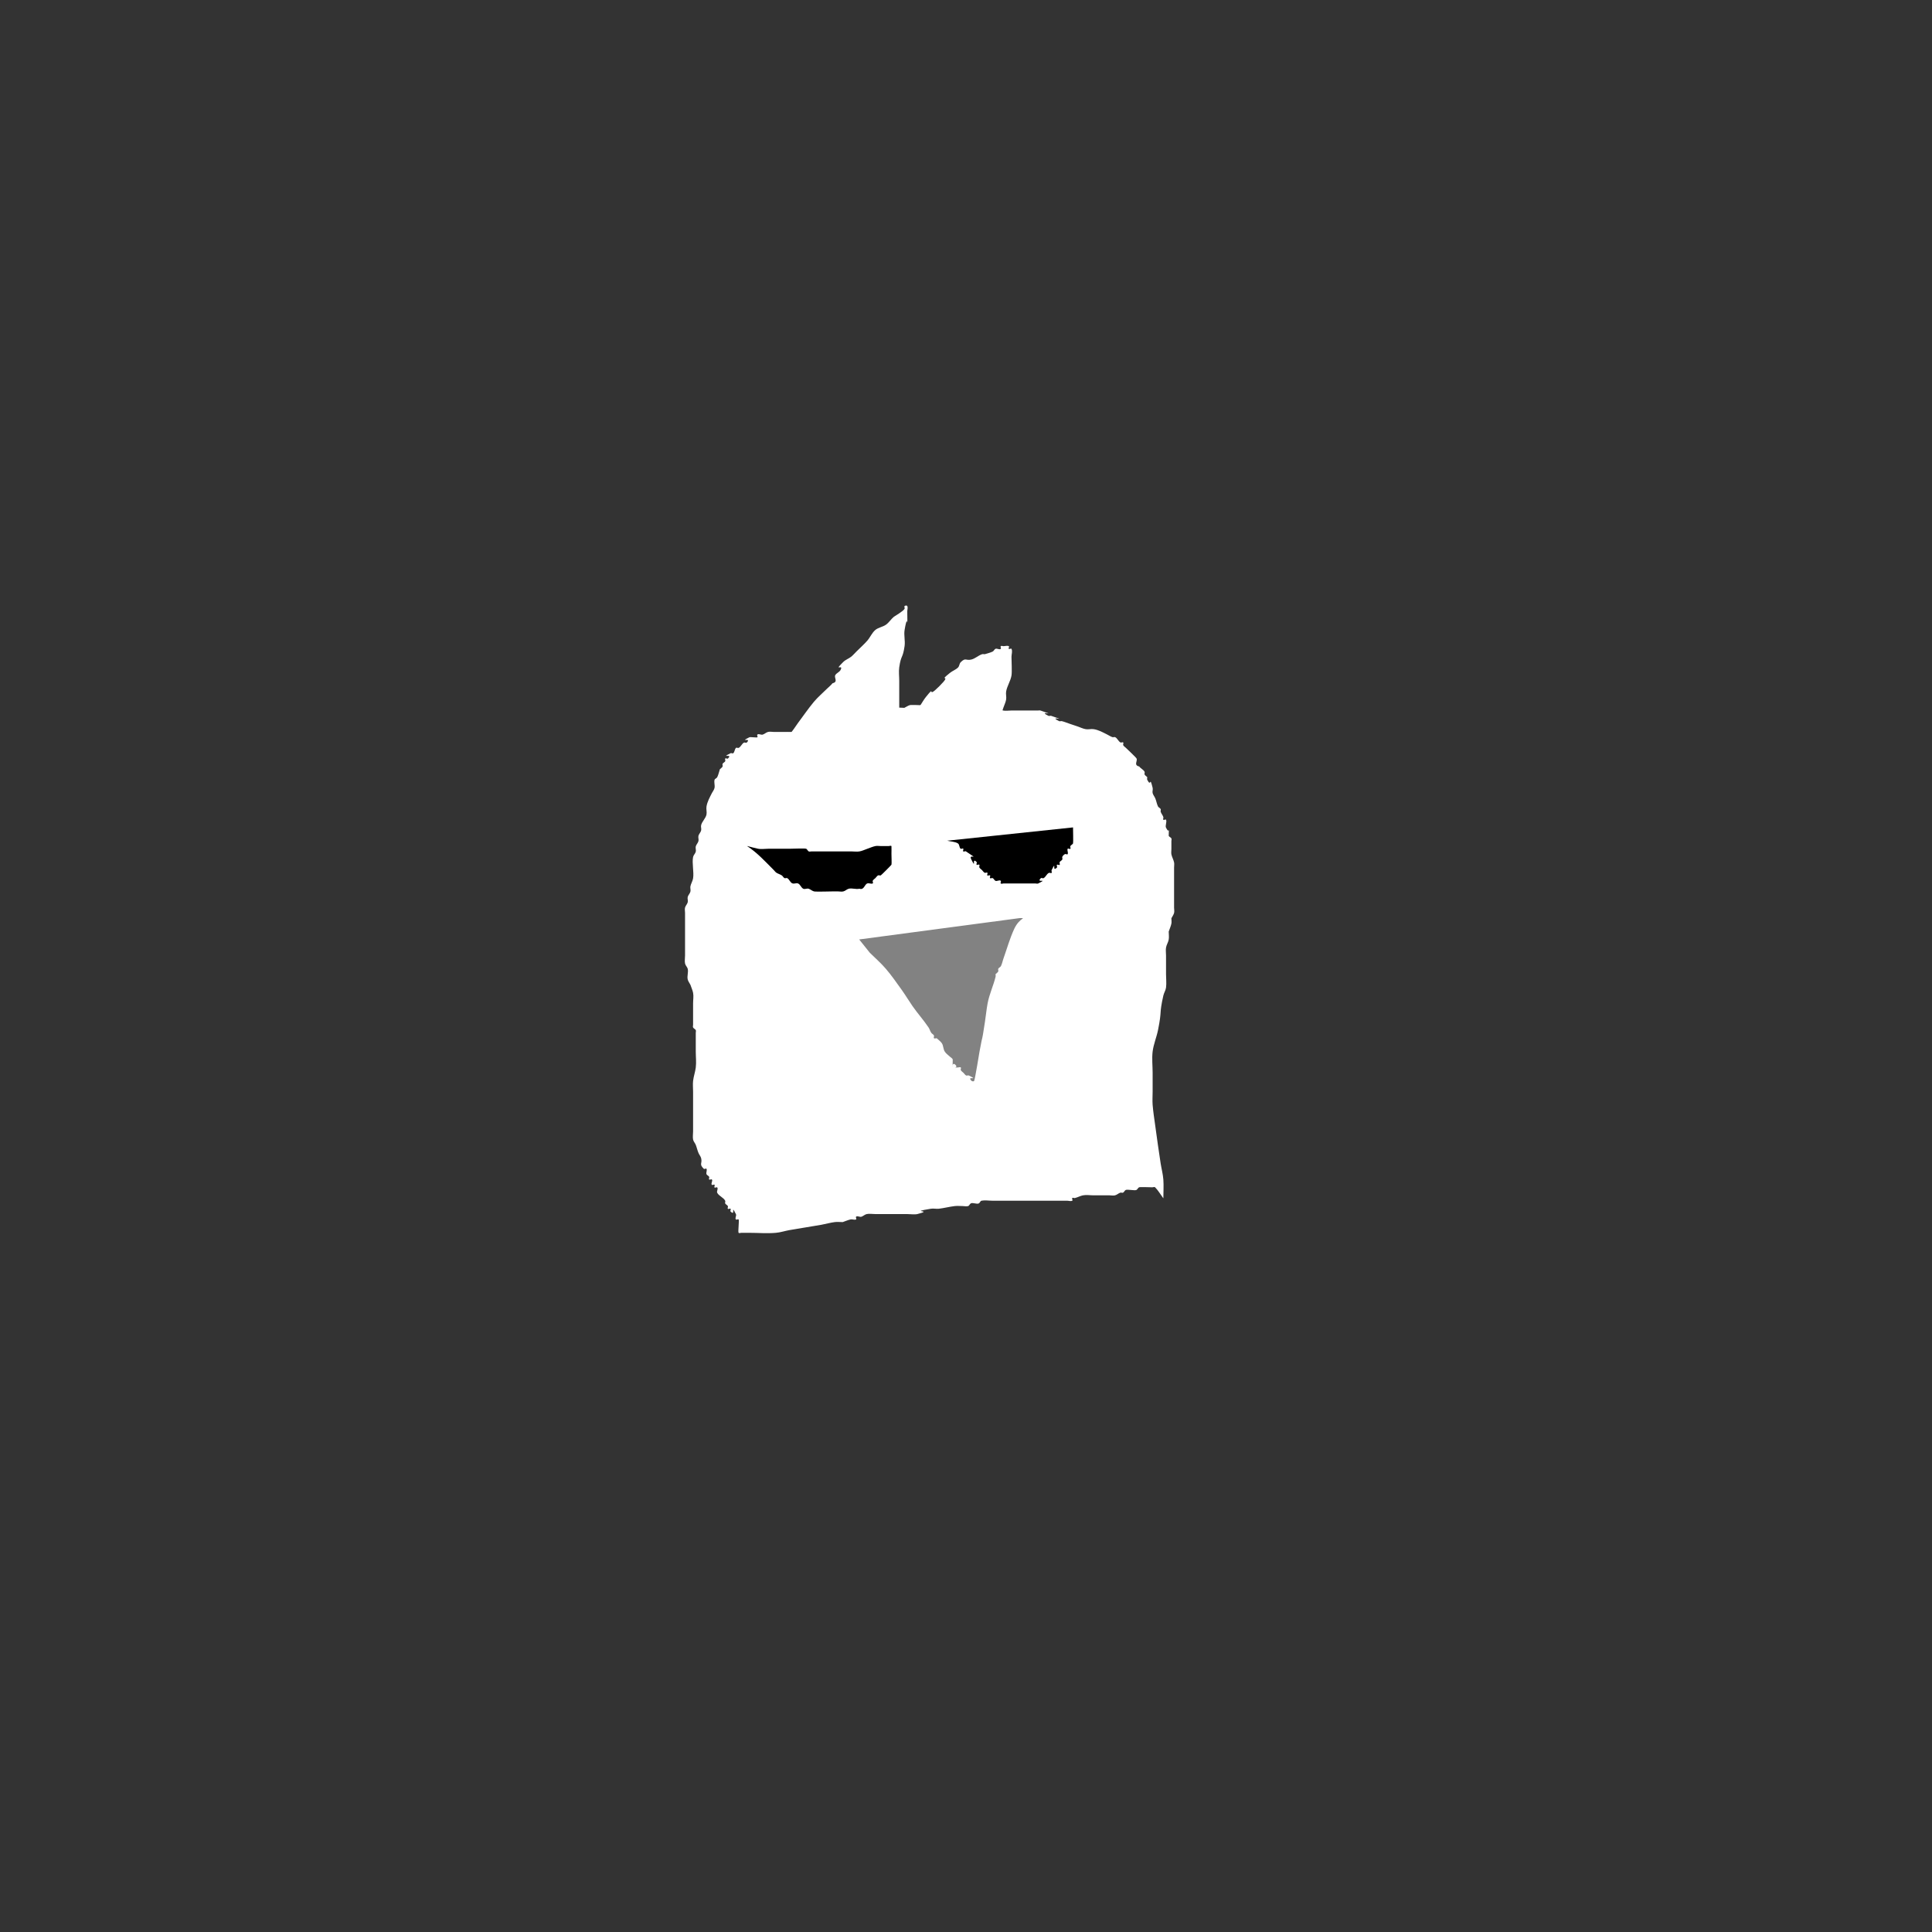 <?xml version="1.0" encoding="UTF-8" standalone="no"?>
<!-- Created with Inkscape (http://www.inkscape.org/) -->

<svg
   xmlns:dc="http://purl.org/dc/elements/1.1/"
   xmlns:cc="http://creativecommons.org/ns#"
   xmlns:rdf="http://www.w3.org/1999/02/22-rdf-syntax-ns#"
   xmlns:svg="http://www.w3.org/2000/svg"
   xmlns="http://www.w3.org/2000/svg"
   xmlns:sodipodi="http://sodipodi.sourceforge.net/DTD/sodipodi-0.dtd"
   xmlns:inkscape="http://www.inkscape.org/namespaces/inkscape"
   width="128"
   height="128"
   viewBox="0 0 33.867 33.867"
   version="1.1"
   id="svg8"
   inkscape:version="0.92.2 (5c3e80d, 2017-08-06)"
   sodipodi:docname="social_icon_4.svg"
   inkscape:export-filename="C:\Users\Me\Documents\GitHub\ServeTheGods\Assets\Images\SocialMedia\social_icon_3.png"
   inkscape:export-xdpi="96"
   inkscape:export-ydpi="96">
  <rect x="0" y="0" width="33.867" height="33.867" fill="#333333" stroke="none"/>
  <defs
     id="defs2" />
  <sodipodi:namedview
     id="base"
     pagecolor="#ffffff"
     bordercolor="#666666"
     borderopacity="1.0"
     inkscape:pageopacity="0.0"
     inkscape:pageshadow="2"
     inkscape:zoom="5.6568542"
     inkscape:cx="64.893248"
     inkscape:cy="56.658024"
     inkscape:document-units="mm"
     inkscape:current-layer="layer1"
     showgrid="true"
     units="px"
     inkscape:snap-bbox="true"
     inkscape:bbox-paths="false"
     inkscape:bbox-nodes="true"
     inkscape:window-width="1920"
     inkscape:window-height="1017"
     inkscape:window-x="-8"
     inkscape:window-y="-8"
     inkscape:window-maximized="1"
     inkscape:snap-global="false">
    <inkscape:grid
       type="xygrid"
       id="grid4504"
       spacingx="4.233"
       spacingy="4.233"
       empspacing="4" />
  </sodipodi:namedview>
  <g
     inkscape:label="Layer 1"
     inkscape:groupmode="layer"
     id="layer1"
     transform="translate(0,-263.133)">
    <rect
       style="fill:#8678ee;fill-opacity:1;stroke:none;stroke-width:5.292;stroke-linecap:butt;stroke-linejoin:round;stroke-miterlimit:4;stroke-dasharray:15.875, 5.292;stroke-dashoffset:0;stroke-opacity:0.749"
       id="rect4506"
       width="127"
       height="84.667"
       x="4.233"
       y="165.767"
       ry="8.467" />
    <rect
       ry="4.233"
       y="191.167"
       x="8.467"
       height="55.033"
       width="118.533"
       id="rect4508"
       style="fill:#f3f3f3;fill-opacity:1;stroke:none;stroke-width:5.292;stroke-linecap:butt;stroke-linejoin:round;stroke-miterlimit:4;stroke-dasharray:15.875, 5.292;stroke-dashoffset:0;stroke-opacity:0.749" />
    <rect
       style="fill:#f3f3f3;fill-opacity:1;stroke:none;stroke-width:5.292;stroke-linecap:butt;stroke-linejoin:round;stroke-miterlimit:4;stroke-dasharray:15.875, 5.292;stroke-dashoffset:0;stroke-opacity:0.749"
       id="rect4510"
       width="80.433"
       height="12.7"
       x="29.633"
       y="170"
       ry="4.12" />
    <path
       style="fill:#ffffff;stroke:none;stroke-width:0.265px;stroke-linecap:butt;stroke-linejoin:miter;stroke-opacity:1;fill-opacity:1"
       d="m 20.393,284.138 c 0,-0.109 0.008,-0.219 0,-0.327 -0.007,-0.095 -0.032,-0.187 -0.047,-0.281 -0.034,-0.218 -0.064,-0.436 -0.094,-0.655 -0.017,-0.125 -0.037,-0.249 -0.047,-0.374 -0.006,-0.078 0,-0.156 0,-0.234 0,-0.109 0,-0.218 0,-0.327 0,-0.125 -0.015,-0.25 0,-0.374 0.016,-0.128 0.068,-0.248 0.094,-0.374 0.075,-0.373 0.016,-0.26 0.094,-0.608 0.011,-0.048 0.041,-0.091 0.047,-0.14 0.01,-0.077 0,-0.156 0,-0.234 0,-0.109 0,-0.218 0,-0.327 0,-0.047 -0.008,-0.094 0,-0.14 0.008,-0.049 0.039,-0.092 0.047,-0.14 0.008,-0.046 0,-0.093 0,-0.14 0.016,-0.047 0.037,-0.092 0.047,-0.14 0.006,-0.031 0,-0.062 0,-0.093 0.016,-0.031 0.038,-0.06 0.047,-0.093 0.008,-0.03 0,-0.062 0,-0.093 0,-0.031 0,-0.062 0,-0.093 0,-0.109 0,-0.218 0,-0.327 0,-0.093 0,-0.187 0,-0.281 0,-0.031 0.006,-0.063 0,-0.093 -0.01,-0.048 -0.037,-0.092 -0.047,-0.14 -0.006,-0.031 0,-0.062 0,-0.093 0,-0.047 0,-0.093 0,-0.14 0,-0.016 0.007,-0.033 0,-0.047 -0.01,-0.02 -0.04,-0.026 -0.047,-0.047 0,-0.213 0.022,-0.003 -0.047,-0.14 -0.019,-0.037 0.019,-0.103 0,-0.14 -0.007,-0.014 -0.036,0.011 -0.047,0 -0.011,-0.011 0.005,-0.032 0,-0.047 -0.011,-0.033 -0.036,-0.06 -0.047,-0.093 -0.005,-0.015 0.007,-0.033 0,-0.047 -0.01,-0.02 -0.037,-0.027 -0.047,-0.047 -0.022,-0.044 -0.028,-0.095 -0.047,-0.14 -0.013,-0.032 -0.038,-0.06 -0.047,-0.093 -0.008,-0.03 0.008,-0.063 0,-0.093 -0.056,-0.226 -0.022,0.002 -0.094,-0.14 -0.007,-0.014 0,-0.031 0,-0.047 -0.016,-0.016 -0.037,-0.027 -0.047,-0.047 -0.007,-0.014 0.007,-0.033 0,-0.047 -0.02,-0.039 -0.069,-0.057 -0.094,-0.093 -0.103,-0.024 -0.025,-0.096 -0.047,-0.14 -0.011,-0.022 -0.16,-0.16 -0.187,-0.187 -0.016,-0.016 -0.037,-0.027 -0.047,-0.047 -0.007,-0.014 0.011,-0.036 0,-0.047 -0.011,-0.011 -0.033,0.007 -0.047,0 -0.039,-0.02 -0.054,-0.074 -0.094,-0.093 -0.014,-0.007 -0.032,0.005 -0.047,0 -0.033,-0.011 -0.062,-0.031 -0.094,-0.047 -0.076,-0.038 -0.147,-0.079 -0.234,-0.093 -0.046,-0.008 -0.094,0.008 -0.14,0 -0.049,-0.008 -0.094,-0.031 -0.14,-0.047 -0.047,-0.016 -0.094,-0.031 -0.14,-0.047 -0.047,-0.016 -0.092,-0.035 -0.14,-0.047 -0.015,-0.004 -0.033,0.007 -0.047,0 -0.214,-0.107 0.198,0.019 -0.14,-0.093 -0.015,-0.005 -0.033,0.007 -0.047,0 -0.214,-0.107 0.198,0.019 -0.14,-0.093 -0.015,-0.005 -0.031,0 -0.047,0 -0.031,0 -0.062,0 -0.094,0 -0.125,0 -0.249,0 -0.374,0 -0.047,0 -0.094,0.009 -0.14,0 -0.034,-0.007 -0.06,-0.038 -0.094,-0.047 -0.03,-0.008 -0.063,0.008 -0.094,0 -0.034,-0.008 -0.06,-0.038 -0.094,-0.047 -0.036,-0.009 -0.195,0 -0.234,0 -0.203,0 -0.405,0 -0.608,0 -0.109,0 -0.218,0 -0.327,0 -0.016,0 -0.162,-0.008 -0.187,0 -0.033,0.011 -0.062,0.031 -0.094,0.047 -0.047,0 -0.094,-0.009 -0.14,0 -0.068,0.014 -0.121,0.071 -0.187,0.093 -0.015,0.005 -0.033,-0.007 -0.047,0 -0.02,0.01 -0.027,0.037 -0.047,0.047 -0.014,0.007 -0.032,-0.005 -0.047,0 -0.033,0.011 -0.06,0.038 -0.094,0.047 -0.03,0.008 -0.063,-0.006 -0.094,0 -0.048,0.01 -0.092,0.037 -0.14,0.047 -0.031,0.006 -0.063,-0.006 -0.094,0 -0.048,0.01 -0.095,0.029 -0.14,0.047 -0.032,0.013 -0.059,0.04 -0.094,0.047 -0.092,0.018 -0.188,-0.015 -0.281,0 -0.049,0.008 -0.092,0.037 -0.14,0.047 -0.031,0.006 -0.062,0 -0.094,0 -0.047,0.016 -0.092,0.035 -0.14,0.047 -0.03,0.008 -0.062,0 -0.094,0 -0.109,0 -0.218,0 -0.327,0 -0.031,0 -0.062,0 -0.094,0 -0.031,0 -0.063,-0.008 -0.094,0 -0.034,0.008 -0.06,0.036 -0.094,0.047 -0.03,0.01 -0.071,-0.022 -0.094,0 -0.011,0.011 0.011,0.036 0,0.047 -0.01,0.01 -0.122,-0.009 -0.14,0 -0.195,0.097 0.05,-0.003 -0.047,0.093 -0.011,0.011 -0.033,-0.007 -0.047,0 -0.039,0.02 -0.054,0.074 -0.094,0.093 -0.014,0.007 -0.036,-0.011 -0.047,0 -0.025,0.025 -0.022,0.069 -0.047,0.093 -0.011,0.011 -0.033,-0.007 -0.047,0 -0.195,0.097 0.05,-0.003 -0.047,0.093 -0.011,0.011 -0.036,-0.011 -0.047,0 -0.011,0.011 0.007,0.033 0,0.047 -0.01,0.02 -0.037,0.027 -0.047,0.047 -0.007,0.014 0.007,0.033 0,0.047 -0.01,0.02 -0.031,0.031 -0.047,0.047 -0.016,0.047 -0.025,0.096 -0.047,0.14 -0.01,0.02 -0.041,0.025 -0.047,0.047 -0.011,0.045 0.009,0.094 0,0.14 -0.007,0.034 -0.031,0.062 -0.047,0.093 -0.038,0.076 -0.079,0.147 -0.094,0.234 -0.008,0.046 0.009,0.094 0,0.14 -0.014,0.068 -0.077,0.119 -0.094,0.187 -0.008,0.03 0.008,0.063 0,0.093 -0.009,0.034 -0.038,0.06 -0.047,0.093 -0.008,0.03 0.008,0.063 0,0.093 -0.009,0.034 -0.038,0.06 -0.047,0.093 -0.008,0.03 0.008,0.063 0,0.093 -0.009,0.034 -0.04,0.059 -0.047,0.093 -0.022,0.108 0.018,0.264 0,0.374 -0.008,0.049 -0.037,0.092 -0.047,0.14 -0.006,0.031 0.008,0.063 0,0.093 -0.009,0.034 -0.038,0.06 -0.047,0.093 -0.008,0.03 0.008,0.063 0,0.093 -0.009,0.034 -0.038,0.06 -0.047,0.093 -0.008,0.03 0,0.062 0,0.093 0,0.109 0,0.218 0,0.327 0,0.14 0,0.281 0,0.421 0,0.047 -0.009,0.095 0,0.14 0.007,0.034 0.038,0.06 0.047,0.093 0.015,0.06 -0.015,0.127 0,0.187 0.009,0.034 0.031,0.062 0.047,0.093 0.016,0.047 0.037,0.092 0.047,0.14 0.012,0.061 0,0.125 0,0.187 0,0.093 0,0.187 0,0.281 0,0.031 0,0.062 0,0.093 0,0.016 -0.007,0.033 0,0.047 0.01,0.02 0.037,0.027 0.047,0.047 0.007,0.014 0,0.031 0,0.047 0,0.016 0,0.031 0,0.047 0,0.093 0,0.187 0,0.281 0,0.093 0.012,0.188 0,0.281 -0.01,0.079 -0.038,0.155 -0.047,0.234 -0.007,0.062 0,0.125 0,0.187 0,0.125 0,0.249 0,0.374 0,0.109 0,0.218 0,0.327 0,0.047 -0.009,0.094 0,0.14 0.007,0.034 0.034,0.061 0.047,0.093 0.018,0.046 0.028,0.095 0.047,0.14 0.013,0.032 0.038,0.06 0.047,0.093 0.025,0.099 -0.042,0.099 0.047,0.187 0.011,0.011 0.04,-0.014 0.047,0 0.014,0.028 -0.01,0.064 0,0.093 0.007,0.021 0.037,0.027 0.047,0.047 0.007,0.014 -0.011,0.036 0,0.047 0.011,0.011 0.036,-0.011 0.047,0 0.022,0.022 -0.022,0.071 0,0.093 0.011,0.011 0.036,-0.011 0.047,0 0.011,0.011 -0.011,0.036 0,0.047 0.011,0.011 0.036,-0.011 0.047,0 0.022,0.022 -0.014,0.066 0,0.093 0.028,0.056 0.112,0.084 0.14,0.14 0.007,0.014 -0.007,0.033 0,0.047 0.01,0.02 0.037,0.027 0.047,0.047 0.007,0.014 -0.011,0.036 0,0.047 0.011,0.011 0.036,-0.011 0.047,0 0.011,0.011 -0.011,0.036 0,0.047 0.097,0.097 -0.004,-0.148 0.094,0.047 0.014,0.028 -0.022,0.071 0,0.093 0.011,0.011 0.036,-0.011 0.047,0 0.014,0.014 -0.014,0.219 0,0.234 0.011,0.011 0.031,0 0.047,0 0.047,0 0.094,0 0.14,0 0.156,0 0.312,0.014 0.468,0 0.079,-0.007 0.156,-0.033 0.234,-0.047 0.093,-0.017 0.187,-0.031 0.281,-0.047 0.094,-0.016 0.187,-0.03 0.281,-0.047 0.078,-0.014 0.155,-0.037 0.234,-0.047 0.046,-0.006 0.094,0 0.14,0 0.047,-0.016 0.092,-0.037 0.14,-0.047 0.031,-0.006 0.066,0.014 0.094,0 0.014,-0.007 -0.011,-0.036 0,-0.047 0.022,-0.022 0.064,0.01 0.094,0 0.033,-0.011 0.059,-0.04 0.094,-0.047 0.046,-0.009 0.094,0 0.14,0 0.047,0 0.094,0 0.14,0 0.14,0 0.281,0 0.421,0 0.054,0 0.139,0.012 0.187,0 0.305,-0.076 -0.177,-0.025 0.234,-0.093 0.046,-0.008 0.094,0.005 0.14,0 0.094,-0.011 0.186,-0.036 0.281,-0.047 0.046,-0.005 0.094,0 0.14,0 0.031,0 0.064,0.01 0.094,0 0.021,-0.007 0.027,-0.037 0.047,-0.047 0.037,-0.019 0.103,0.019 0.14,0 0.02,-0.01 0.025,-0.042 0.047,-0.047 0.061,-0.012 0.125,0 0.187,0 0.094,0 0.187,0 0.281,0 0.249,0 0.499,0 0.748,0 0.094,0 0.187,0 0.281,0 0.031,0 0.066,0.014 0.094,0 0.014,-0.007 -0.011,-0.036 0,-0.047 0.011,-0.011 0.032,0.004 0.047,0 0.048,-0.012 0.092,-0.037 0.14,-0.047 0.061,-0.012 0.125,0 0.187,0 0.094,0 0.187,0 0.281,0 0.031,0 0.063,0.008 0.094,0 0.034,-0.008 0.06,-0.036 0.094,-0.047 0.015,-0.005 0.033,0.007 0.047,0 0.02,-0.01 0.027,-0.037 0.047,-0.047 0.029,-0.015 0.158,0.015 0.187,0 0.02,-0.01 0.027,-0.037 0.047,-0.047 0.017,-0.008 0.201,0 0.234,0 0.016,0 0.036,-0.011 0.047,0 0.055,0.055 0.094,0.125 0.14,0.187 z"
       id="path5650"
       inkscape:connector-curvature="0" />
    <path
       style="fill:#828282;stroke:none;stroke-width:0.265px;stroke-linecap:butt;stroke-linejoin:miter;stroke-opacity:1;fill-opacity:1"
       d="m 15.061,279.601 c 0.062,0.078 0.125,0.156 0.187,0.234 0.094,0.093 0.195,0.18 0.281,0.281 0.101,0.118 0.19,0.247 0.281,0.374 0.065,0.091 0.123,0.189 0.187,0.281 0.089,0.128 0.194,0.244 0.281,0.374 0.019,0.029 0.027,0.065 0.047,0.093 0.012,0.018 0.037,0.027 0.047,0.047 0.007,0.014 -0.011,0.036 0,0.047 0.011,0.011 0.031,0 0.047,0 0.031,0.031 0.071,0.056 0.094,0.093 0.025,0.042 0.021,0.098 0.047,0.14 0.023,0.038 0.062,0.062 0.094,0.093 0.016,0.016 0.04,0.026 0.047,0.047 0,0.265 -0.031,0.016 0.047,0.093 0.062,0.062 -0.078,0.047 0.047,0.047 0.016,0 0.036,-0.011 0.047,0 0.011,0.011 -0.007,0.033 0,0.047 0.01,0.02 0.031,0.031 0.047,0.047 0.016,0.016 0.027,0.037 0.047,0.047 0.014,0.007 0.033,-0.007 0.047,0 0.195,0.097 -0.05,-0.003 0.047,0.093 0.011,0.011 0.041,0.015 0.047,0 0.019,-0.048 0.089,-0.488 0.094,-0.514 0.073,-0.401 0.025,-0.067 0.094,-0.514 0.017,-0.109 0.027,-0.219 0.047,-0.327 0.03,-0.163 0.101,-0.309 0.14,-0.468 0.004,-0.015 0,-0.031 0,-0.047 0.016,-0.016 0.037,-0.027 0.047,-0.047 0.007,-0.014 -0.007,-0.033 0,-0.047 0.01,-0.02 0.037,-0.027 0.047,-0.047 0.022,-0.044 0.03,-0.094 0.047,-0.14 0.061,-0.172 0.11,-0.349 0.187,-0.514 0.093,-0.2 0.23,-0.187 0.094,-0.187"
       id="path5644"
       inkscape:connector-curvature="0" />
    <path
       style="fill:#000000;stroke:none;stroke-width:0.265px;stroke-linecap:butt;stroke-linejoin:miter;stroke-opacity:1;fill-opacity:1"
       d="m 13.096,277.964 c 0.178,0.116 0.319,0.272 0.468,0.421 0.016,0.016 0.028,0.035 0.047,0.047 0.029,0.019 0.065,0.027 0.094,0.047 0.018,0.012 0.027,0.037 0.047,0.047 0.014,0.007 0.033,-0.007 0.047,0 0.039,0.02 0.052,0.08 0.094,0.093 0.03,0.01 0.064,-0.01 0.094,0 0.042,0.014 0.054,0.074 0.094,0.093 0.028,0.014 0.064,-0.01 0.094,0 0.033,0.011 0.06,0.038 0.094,0.047 0.032,0.008 0.297,0 0.327,0 0.031,0 0.062,0 0.094,0 0.031,0 0.063,0.008 0.094,0 0.034,-0.008 0.06,-0.038 0.094,-0.047 0.06,-0.015 0.127,0.015 0.187,0 0.085,0.028 0.087,-0.076 0.14,-0.093 0.03,-0.01 0.066,0.014 0.094,0 0.014,-0.007 -0.007,-0.033 0,-0.047 0.01,-0.02 0.031,-0.031 0.047,-0.047 0.016,-0.016 0.027,-0.037 0.047,-0.047 0.014,-0.007 0.033,0.007 0.047,0 0.009,-0.004 0.183,-0.178 0.187,-0.187 0.006,-0.012 0,-0.163 0,-0.187 0,-0.011 0.002,-0.139 0,-0.14 -0.011,-0.011 -0.031,0 -0.047,0 -0.047,0 -0.094,0 -0.14,0 -0.031,0 -0.063,-0.006 -0.094,0 -0.048,0.01 -0.094,0.031 -0.14,0.047 -0.047,0.016 -0.092,0.039 -0.14,0.047 -0.046,0.008 -0.094,0 -0.14,0 -0.156,0 -0.312,0 -0.468,0 -0.078,0 -0.156,0 -0.234,0 -0.016,0 -0.033,0.007 -0.047,0 -0.02,-0.01 -0.026,-0.04 -0.047,-0.047 -0.028,-0.009 -0.225,0 -0.281,0 -0.125,0 -0.249,0 -0.374,0 -0.05,0 -0.134,0.011 -0.187,0 -0.063,-0.013 -0.125,-0.031 -0.187,-0.047 z"
       id="path5646"
       inkscape:connector-curvature="0" />
    <path
       style="fill:#000000;stroke:none;stroke-width:0.265px;stroke-linecap:butt;stroke-linejoin:miter;stroke-opacity:1;fill-opacity:1"
       d="m 16.604,277.87 c 0.062,0.016 0.132,0.014 0.187,0.047 0.03,0.018 0.022,0.069 0.047,0.093 0.011,0.011 0.036,-0.011 0.047,0 0.011,0.011 -0.011,0.036 0,0.047 0.011,0.011 0.034,-0.009 0.047,0 0.271,0.181 0.035,0.022 0.094,0.14 0.097,0.195 -0.003,-0.05 0.094,0.047 0.011,0.011 -0.011,0.036 0,0.047 0.011,0.011 0.036,-0.011 0.047,0 0.011,0.011 -0.007,0.033 0,0.047 0.01,0.02 0.031,0.031 0.047,0.047 0.016,0.016 0.027,0.037 0.047,0.047 0.014,0.007 0.036,-0.011 0.047,0 0.011,0.011 -0.011,0.036 0,0.047 0.011,0.011 0.036,-0.011 0.047,0 0.011,0.011 -0.011,0.036 0,0.047 0.011,0.011 0.033,-0.007 0.047,0 0.02,0.01 0.027,0.037 0.047,0.047 0.028,0.014 0.071,-0.022 0.094,0 0.011,0.011 -0.011,0.036 0,0.047 0.011,0.011 0.031,0 0.047,0 0.078,0 0.156,0 0.234,0 0.094,0 0.187,0 0.281,0 0.016,0 0.031,0 0.047,0 0.016,0 0.033,0.007 0.047,0 0.195,-0.097 -0.05,0.003 0.047,-0.093 0.011,-0.011 0.033,0.007 0.047,0 0.039,-0.02 0.054,-0.074 0.094,-0.093 0.014,-0.007 0.036,0.011 0.047,0 0.011,-0.011 -0.007,-0.033 0,-0.047 0.097,-0.195 -0.003,0.05 0.094,-0.047 0.011,-0.011 -0.011,-0.036 0,-0.047 0.011,-0.011 0.036,0.011 0.047,0 0.011,-0.011 -0.007,-0.033 0,-0.047 0.01,-0.02 0.037,-0.027 0.047,-0.047 0.007,-0.014 -0.007,-0.033 0,-0.047 0.01,-0.02 0.027,-0.037 0.047,-0.047 0.014,-0.007 0.04,0.014 0.047,0 0.014,-0.028 -0.014,-0.066 0,-0.093 0.007,-0.014 0.036,0.011 0.047,0 0.011,-0.011 -0.007,-0.033 0,-0.047 0.01,-0.02 0.037,-0.027 0.047,-0.047 0.006,-0.012 0,-0.247 0,-0.281"
       id="path5652"
       inkscape:connector-curvature="0" />
    <path
       style="fill:#ffffff;stroke:none;stroke-width:0.265px;stroke-linecap:butt;stroke-linejoin:miter;stroke-opacity:1;fill-opacity:1"
       d="m 13.611,276.373 c 0.019,-0.105 0.107,-0.181 0.14,-0.281 0.005,-0.015 -0.007,-0.033 0,-0.047 0.097,-0.195 -0.003,0.05 0.094,-0.047 0.055,-0.055 0.094,-0.125 0.14,-0.187 0.094,-0.125 0.181,-0.254 0.281,-0.374 0.071,-0.085 0.156,-0.156 0.234,-0.234 0.031,-0.031 0.067,-0.058 0.094,-0.093 0.103,-0.024 0.025,-0.096 0.047,-0.14 0.02,-0.039 0.074,-0.054 0.094,-0.093 0.058,-0.115 -0.136,0.042 0.047,-0.14 0.04,-0.04 0.096,-0.058 0.14,-0.093 0.034,-0.028 0.062,-0.062 0.094,-0.093 0.062,-0.062 0.129,-0.121 0.187,-0.187 0.051,-0.059 0.081,-0.136 0.14,-0.187 0.053,-0.045 0.13,-0.053 0.187,-0.093 0.054,-0.038 0.089,-0.098 0.14,-0.14 0.011,-0.009 0.166,-0.097 0.187,-0.14 0.007,-0.014 -0.011,-0.036 0,-0.047 0.011,-0.011 0.04,-0.014 0.047,0 0.014,0.028 0,0.062 0,0.093 0,0.489 0.02,-0.072 -0.047,0.327 -0.015,0.092 0.013,0.188 0,0.281 -0.033,0.228 -0.061,0.146 -0.094,0.374 -0.011,0.077 0,0.156 0,0.234 0,0.187 0,0.374 0,0.561 0,0.14 0,0.281 0,0.421 0,0.047 0,0.093 0,0.14 0,0.016 -0.007,0.061 0,0.047 0.022,-0.044 0.033,-0.093 0.047,-0.14 0.025,-0.088 0.034,-0.202 0.094,-0.281 0.026,-0.035 0.067,-0.058 0.094,-0.093 0.021,-0.028 0.029,-0.064 0.047,-0.093 0.029,-0.048 0.062,-0.093 0.094,-0.14 0.031,-0.047 0.058,-0.096 0.094,-0.14 0.185,-0.231 -0.009,0.056 0.234,-0.187 0.243,-0.243 -0.044,-0.049 0.187,-0.234 0.044,-0.035 0.101,-0.054 0.14,-0.093 0.025,-0.025 0.022,-0.069 0.047,-0.093 0.088,-0.088 0.088,-0.022 0.187,-0.047 0.068,-0.017 0.121,-0.071 0.187,-0.093 0.015,-0.005 0.031,0 0.047,0 0.047,-0.016 0.096,-0.025 0.14,-0.047 0.02,-0.01 0.027,-0.037 0.047,-0.047 0.028,-0.014 0.071,0.022 0.094,0 0.011,-0.011 -0.011,-0.036 0,-0.047 0.011,-0.011 0.031,0 0.047,0 0.031,0 0.066,-0.014 0.094,0 0.014,0.007 -0.011,0.036 0,0.047 0.011,0.011 0.04,-0.014 0.047,0 0.021,0.042 0,0.093 0,0.14 0,0.077 0.011,0.264 0,0.327 -0.016,0.097 -0.077,0.183 -0.094,0.281 -0.008,0.046 0.008,0.094 0,0.14 -0.008,0.049 -0.031,0.093 -0.047,0.14 -0.016,0.047 -0.031,0.093 -0.047,0.14 -0.016,0.047 -0.037,0.092 -0.047,0.14 -0.006,0.031 0.01,0.064 0,0.093 -0.014,0.042 -0.074,0.054 -0.094,0.093 -0.006,0.012 0,0.247 0,0.281 0,0.016 -0.011,0.036 0,0.047 0.011,0.011 0.033,-0.007 0.047,0 0.02,0.01 0.027,0.037 0.047,0.047 0.014,0.007 0.031,0 0.047,0 0.016,0 0.031,0 0.047,0 0.094,0 0.187,0 0.281,0"
       id="path5654"
       inkscape:connector-curvature="0" />
  </g>
</svg>

